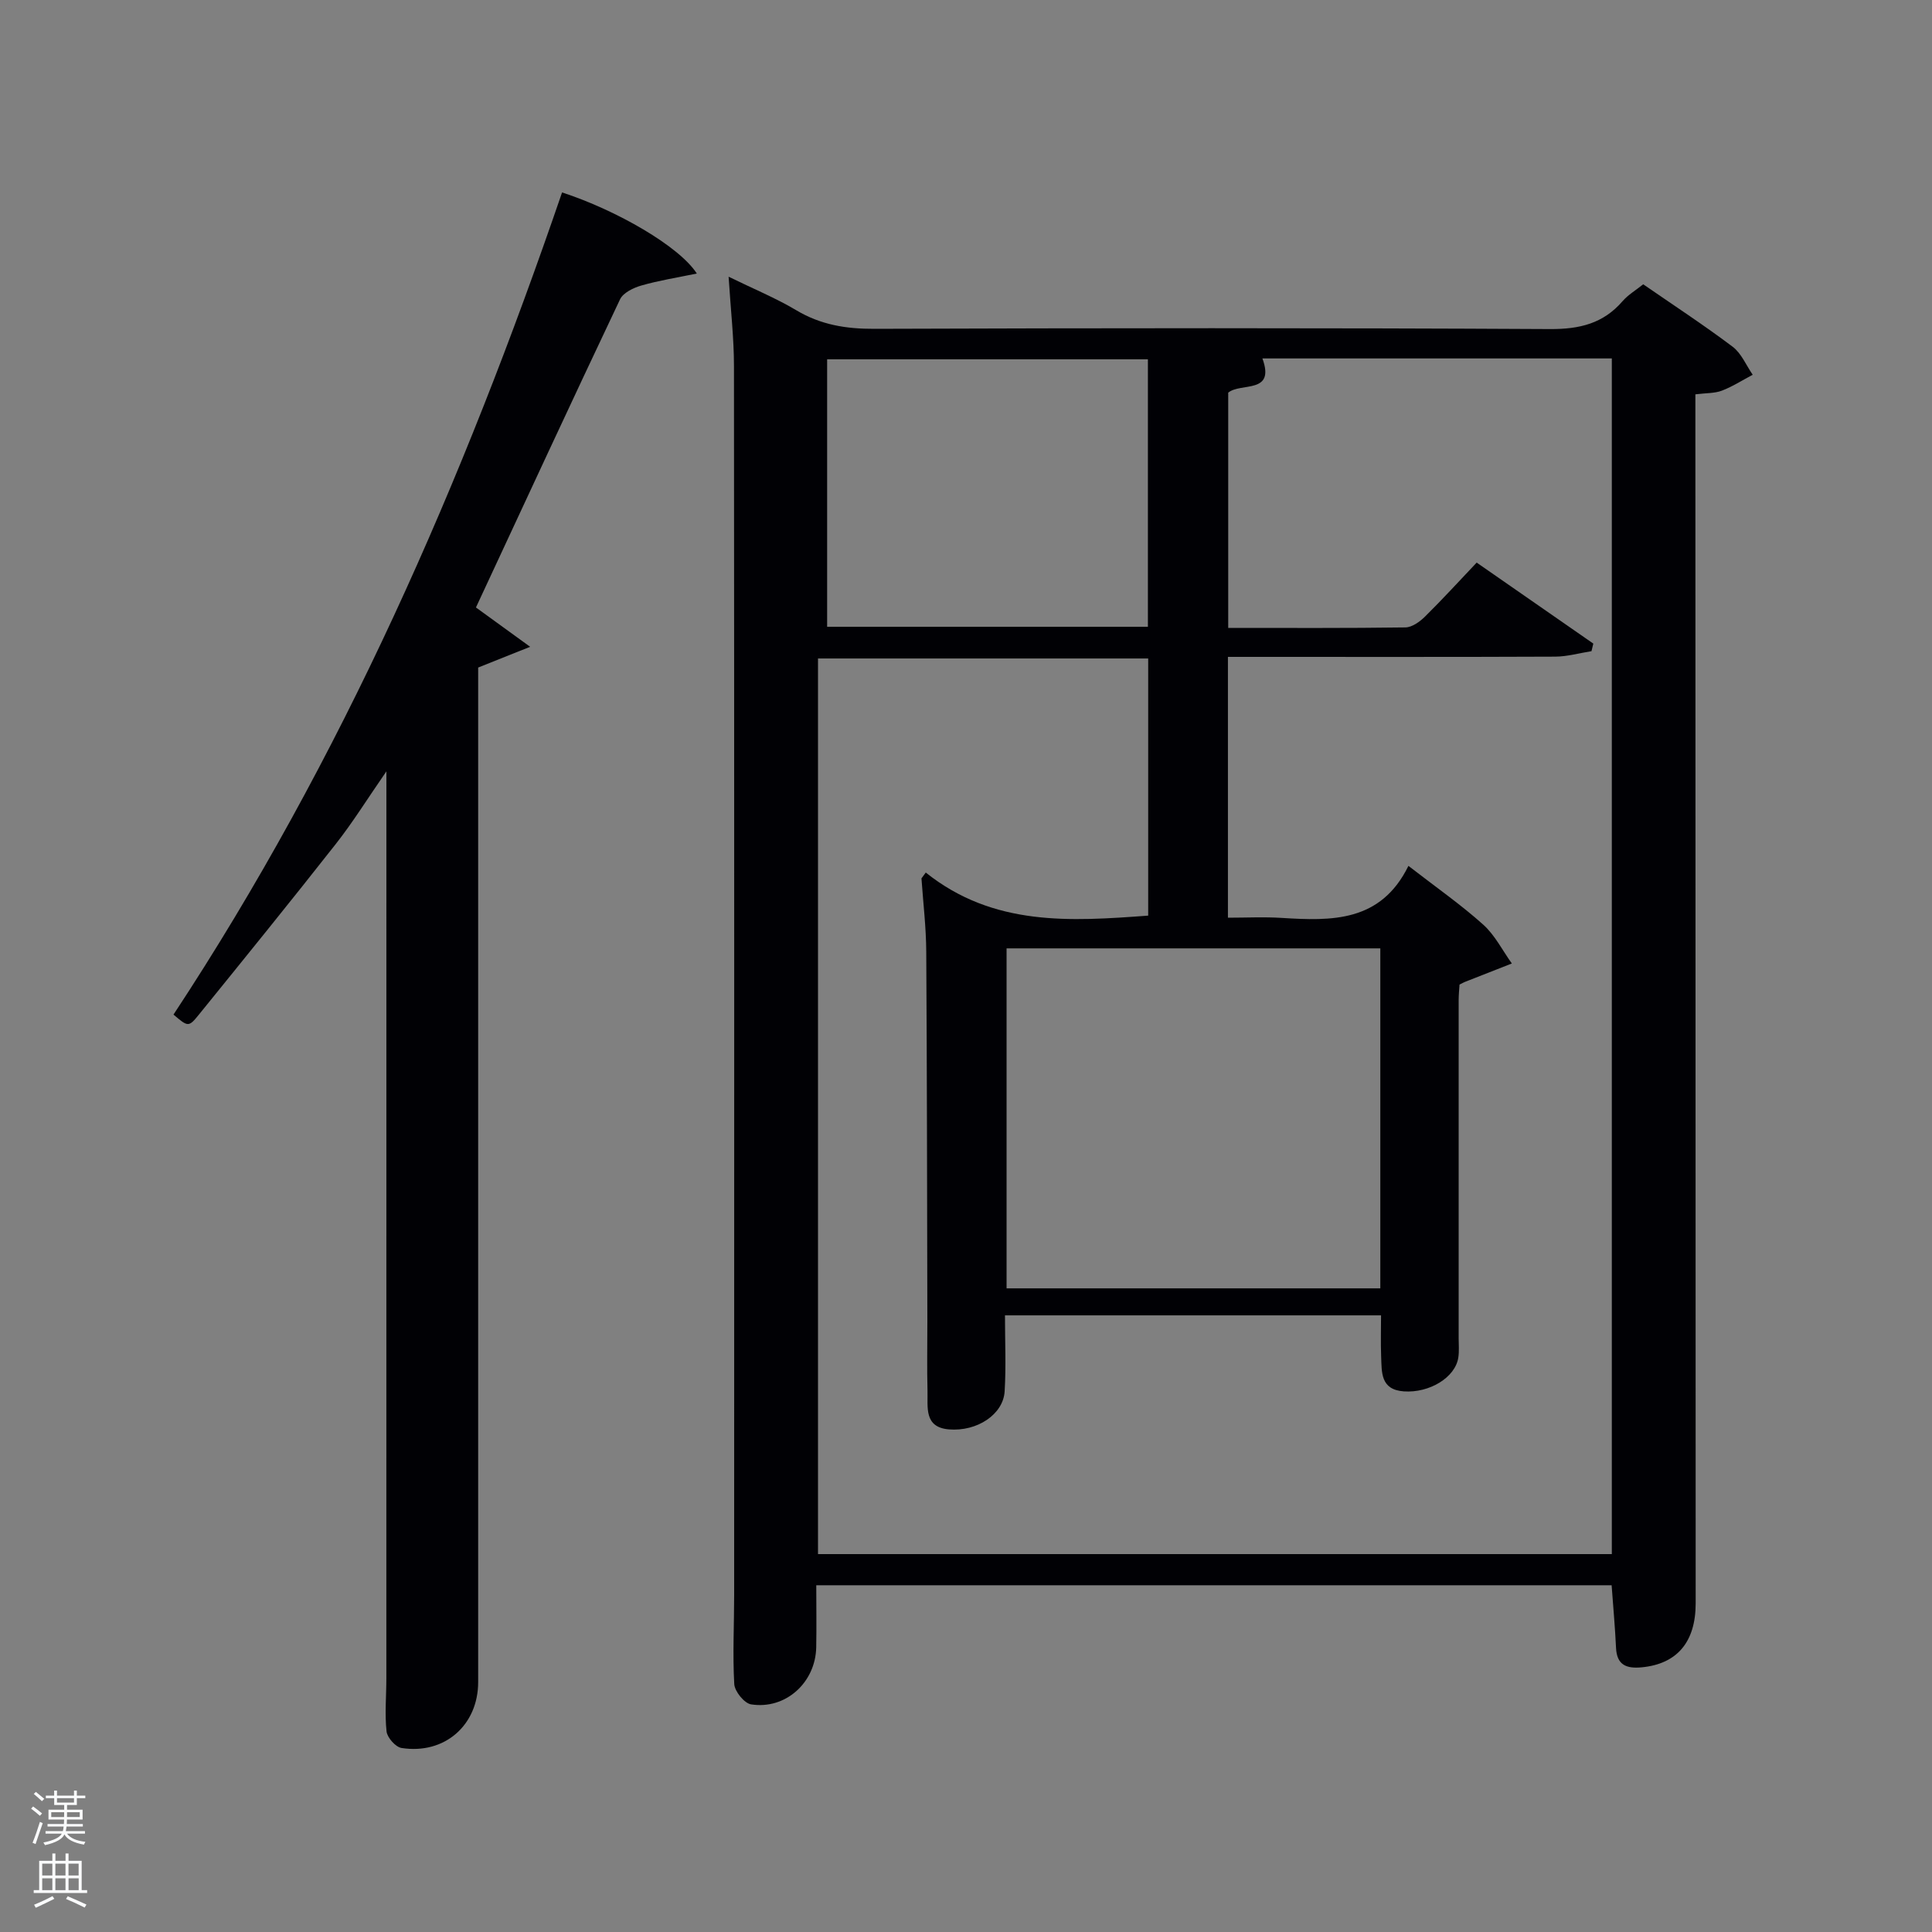 <svg enable-background="new 0 0 400 400" viewBox="0 0 400 400" xmlns="http://www.w3.org/2000/svg"><rect x="0" y="0" width="400" height="400" fill="#808080" stroke="none"/><path d="m6.44 374.46.42-.45c.65.47 1.27.95 1.85 1.44l-.45.49c-.65-.56-1.25-1.06-1.82-1.48m.93 7.33-.63-.26c.55-1.36 1.05-2.8 1.52-4.33.19.1.38.19.59.27-.46 1.29-.95 2.73-1.48 4.32m-.38-10.38.44-.42c.43.34 1.01.82 1.74 1.44l-.49.49c-.53-.51-1.09-1.01-1.69-1.51m2.5.35h1.72v-1.04h.59v1.04h3.52v-1.04h.59v1.04h1.75v.53h-1.75v1.42h-2.03v.97h3.22v2.03h-3.24c0 .35-.01.66-.03.93h3.32v.53h-3.37c-.03.27-.08.58-.15.94h3.96v.53h-3.71c.67.92 1.93 1.48 3.79 1.68-.13.24-.23.44-.29.59-2.13-.38-3.48-1.08-4.04-2.12-.43.97-1.77 1.72-4.03 2.23-.09-.19-.2-.37-.33-.55 2.1-.42 3.37-1.03 3.81-1.83h-3.36v-.53h3.58c.08-.29.13-.61.16-.94h-3.33v-.53h3.39c.02-.27.04-.58.04-.93h-3.23v-2.03h3.25v-.97h-2.07v-1.42h-1.73zm1.12 3.44v1h2.65c.01-.3.02-.44.02-.4v-.25-.35zm1.19-2h3.52v-.91h-3.52zm4.71 2h-2.63v.59c0 .15-.01.28-.01.4h2.64z" fill="#fafbfc"/><path d="m13.56 383.74h.63v1.52h2.72v6.07h1.13v.6h-11.06v-.6h1.13v-6.07h2.73v-1.52h.63v1.52h2.1v-1.52zm-2.69 8.83.38.56c-1.24.63-2.53 1.25-3.85 1.85-.1-.21-.21-.42-.34-.63 1.36-.55 2.63-1.15 3.81-1.78m-2.13-4.27h2.1v-2.45h-2.1zm0 3.04h2.1v-2.46h-2.1zm2.72-3.04h2.1v-2.45h-2.1zm0 3.04h2.1v-2.46h-2.1zm6.07 3.6c-1.41-.71-2.7-1.3-3.86-1.78l.35-.56c1.45.62 2.75 1.19 3.88 1.72zm-1.25-9.09h-2.1v2.45h2.1zm-2.09 5.49h2.1v-2.46h-2.1z" fill="#fafbfc"/><g fill="#010105"><path d="m333.67 328.21c-54.81 0-109.39 0-164.67 0 0 4.32.07 8.58-.01 12.84-.14 7.3-6.34 12.95-13.49 11.82-1.4-.22-3.39-2.68-3.48-4.2-.35-6.14-.02-12.32-.02-18.48.01-84.79.03-169.59-.04-254.38 0-5.78-.67-11.57-1.11-18.52 5.08 2.49 9.74 4.4 14.01 6.94 5.05 3.02 10.29 3.87 16.12 3.85 46.64-.16 93.29-.2 139.93.05 6.11.03 11-1.13 15.01-5.76 1.17-1.35 2.79-2.3 4.29-3.51 6.3 4.35 12.56 8.44 18.52 12.93 1.81 1.37 2.79 3.83 4.15 5.8-2.12 1.12-4.16 2.44-6.38 3.29-1.49.57-3.23.48-5.49.76v5.94c.02 81.46.05 162.92.06 244.38 0 8.03-3.88 12.54-11.15 13.24-3.17.3-5.18-.44-5.34-4.06-.19-4.11-.57-8.24-.91-12.93zm-42.07-148.94c5.84 4.52 10.91 8.06 15.48 12.16 2.43 2.18 3.98 5.33 5.93 8.05-3.23 1.27-6.45 2.53-9.68 3.8-.29.12-.57.27-1.15.56-.06.98-.18 2.11-.18 3.25v69.97c0 1.33.13 2.69-.07 3.99-.61 4.15-6 7.39-11.28 7.02-4.9-.35-4.56-4-4.7-7.3-.11-2.78-.02-5.57-.02-8.44-26.02 0-51.55 0-77.86 0 0 5.47.24 10.62-.07 15.74-.29 4.76-5.69 8.36-11.55 7.87-5.19-.44-4.33-4.62-4.42-7.97-.13-4.83-.02-9.66-.03-14.49-.06-25.49-.07-50.98-.23-76.47-.03-5.05-.64-10.1-.99-15.15.3-.4.6-.81.89-1.21 14.04 11.22 30.05 10.1 46.05 8.92 0-17.94 0-35.54 0-53.24-22.98 0-45.7 0-68.36 0v185.43h164.35c0-82.61 0-164.97 0-247.55-24.22 0-48.17 0-72.34 0 2.72 7.47-4.5 4.93-7.08 7.09v48.7c12.42 0 24.55.07 36.68-.1 1.38-.02 2.99-1.18 4.07-2.25 3.63-3.58 7.07-7.36 10.69-11.17 8.33 5.79 16.24 11.28 24.15 16.77-.13.52-.25 1.05-.38 1.57-2.5.39-5.01 1.12-7.51 1.13-20.83.09-41.65.05-62.48.05-1.76 0-3.51 0-5.28 0v54c3.84 0 7.48-.19 11.08.04 10.39.65 20.55.92 26.29-10.77zm-5.82 17.08c-26.1 0-51.8 0-77.38 0v70.39h77.38c0-23.52 0-46.77 0-70.39zm-48.12-66.58c0-18.73 0-37.1 0-55.38-22.38 0-44.42 0-66.41 0v55.38z"/><path d="m99 138.21v5.62 204.42c0 8.93-6.95 15.05-15.87 13.65-1.23-.19-2.96-2.15-3.1-3.43-.39-3.62-.04-7.31-.04-10.98.01-61.14.01-122.28.01-183.43 0-.98 0-1.96 0-4.36-3.96 5.72-6.95 10.55-10.44 14.99-9.35 11.9-18.89 23.66-28.41 35.41-2.11 2.61-2.24 2.5-5.23-.04 34.87-52.92 59.98-110.48 80.45-170.22 11.28 3.68 24.25 11.14 27.9 16.79-4.15.86-7.9 1.45-11.51 2.49-1.63.47-3.73 1.49-4.38 2.84-10.04 21.16-19.88 42.42-29.84 63.81 3.12 2.26 6.5 4.72 11.22 8.14-4.37 1.74-7.16 2.86-10.76 4.3z"/></g></svg>